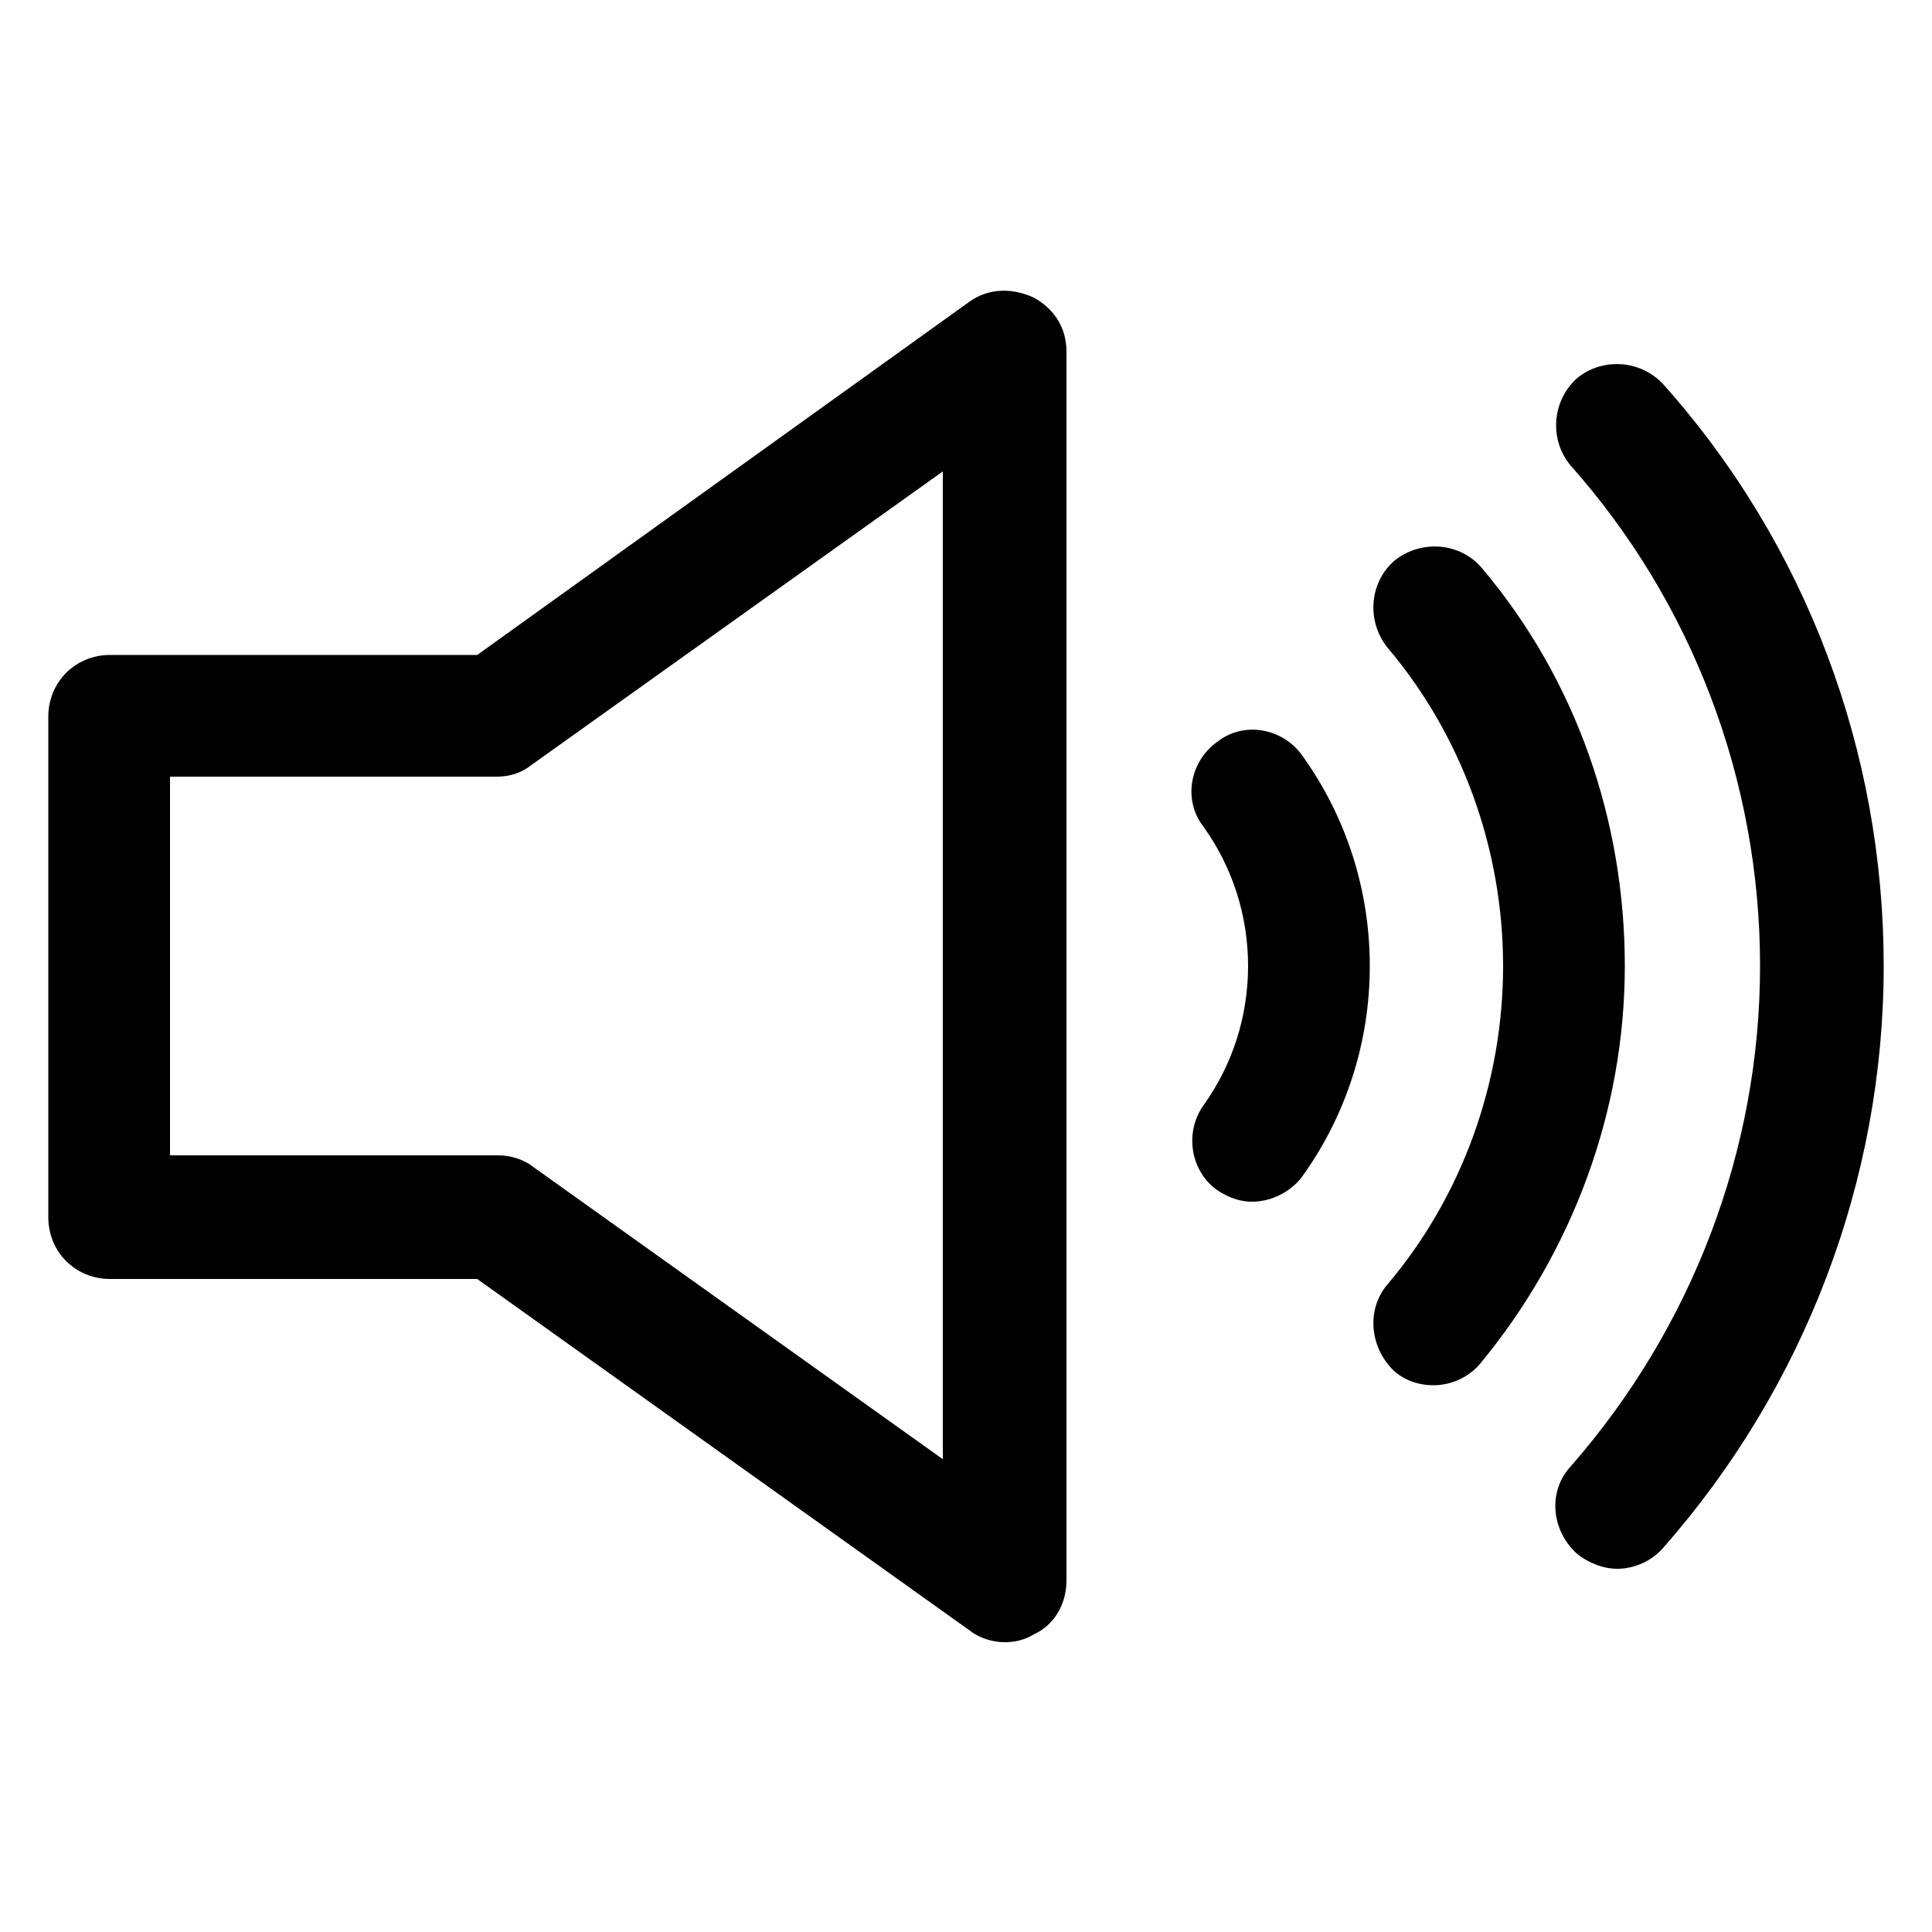 <svg height='100px' width='100px'  fill="#000000" xmlns:x="http://ns.adobe.com/Extensibility/1.0/" xmlns:i="http://ns.adobe.com/AdobeIllustrator/10.0/" xmlns:graph="http://ns.adobe.com/Graphs/1.0/" xmlns="http://www.w3.org/2000/svg" xmlns:xlink="http://www.w3.org/1999/xlink" version="1.1" x="0px" y="0px" viewBox="0 0 100 100" style="enable-background:new 0 0 100 100;" xml:space="preserve"><g><g i:extraneous="self"><g><path d="M53.5,15.4c-1.1-0.5-2.3-0.5-3.3,0.2L24.7,33.9h-19c-1.8,0-3.2,1.4-3.2,3.2v25.9c0,1.8,1.4,3.2,3.2,3.2h19l25.5,18.2     c0.5,0.4,1.2,0.6,1.8,0.6c0.5,0,1-0.1,1.5-0.4c1.1-0.5,1.7-1.6,1.7-2.8V18.2C55.2,17,54.6,16,53.5,15.4z M48.9,75.6L27.6,60.4     c-0.5-0.4-1.2-0.6-1.8-0.6H8.8V40.2h16.9c0.7,0,1.3-0.2,1.8-0.6l21.3-15.2V75.6z"></path><path d="M63,38.4c-1.4,1-1.8,3-0.7,4.4c1.5,2.1,2.3,4.6,2.3,7.2c0,2.6-0.8,5.1-2.3,7.2c-1,1.4-0.7,3.4,0.7,4.4     c0.6,0.4,1.2,0.6,1.8,0.6c1,0,2-0.5,2.6-1.3c2.3-3.2,3.5-7,3.5-10.9c0-3.9-1.2-7.7-3.5-10.9C66.4,37.7,64.4,37.3,63,38.4z"></path><path d="M76.7,29.4c-1.1-1.3-3.1-1.5-4.5-0.4c-1.3,1.1-1.5,3.1-0.4,4.5c3.9,4.6,6,10.5,6,16.5s-2.1,11.9-6,16.5     c-1.1,1.3-0.9,3.3,0.4,4.5c0.6,0.5,1.3,0.7,2,0.7c0.9,0,1.8-0.4,2.4-1.1c4.8-5.8,7.5-13.1,7.5-20.6S81.6,35.2,76.7,29.4z"></path><path d="M86.1,19.9c-1.2-1.3-3.2-1.4-4.5-0.3c-1.3,1.2-1.4,3.2-0.3,4.5c6.3,7.1,9.8,16.3,9.8,25.9c0,9.5-3.5,18.7-9.8,25.9     c-1.2,1.3-1,3.3,0.3,4.5c0.6,0.5,1.4,0.8,2.1,0.8c0.9,0,1.8-0.4,2.4-1.1c7.3-8.3,11.4-19,11.4-30.1     C97.5,38.9,93.5,28.2,86.1,19.9z"></path></g></g></g></svg>